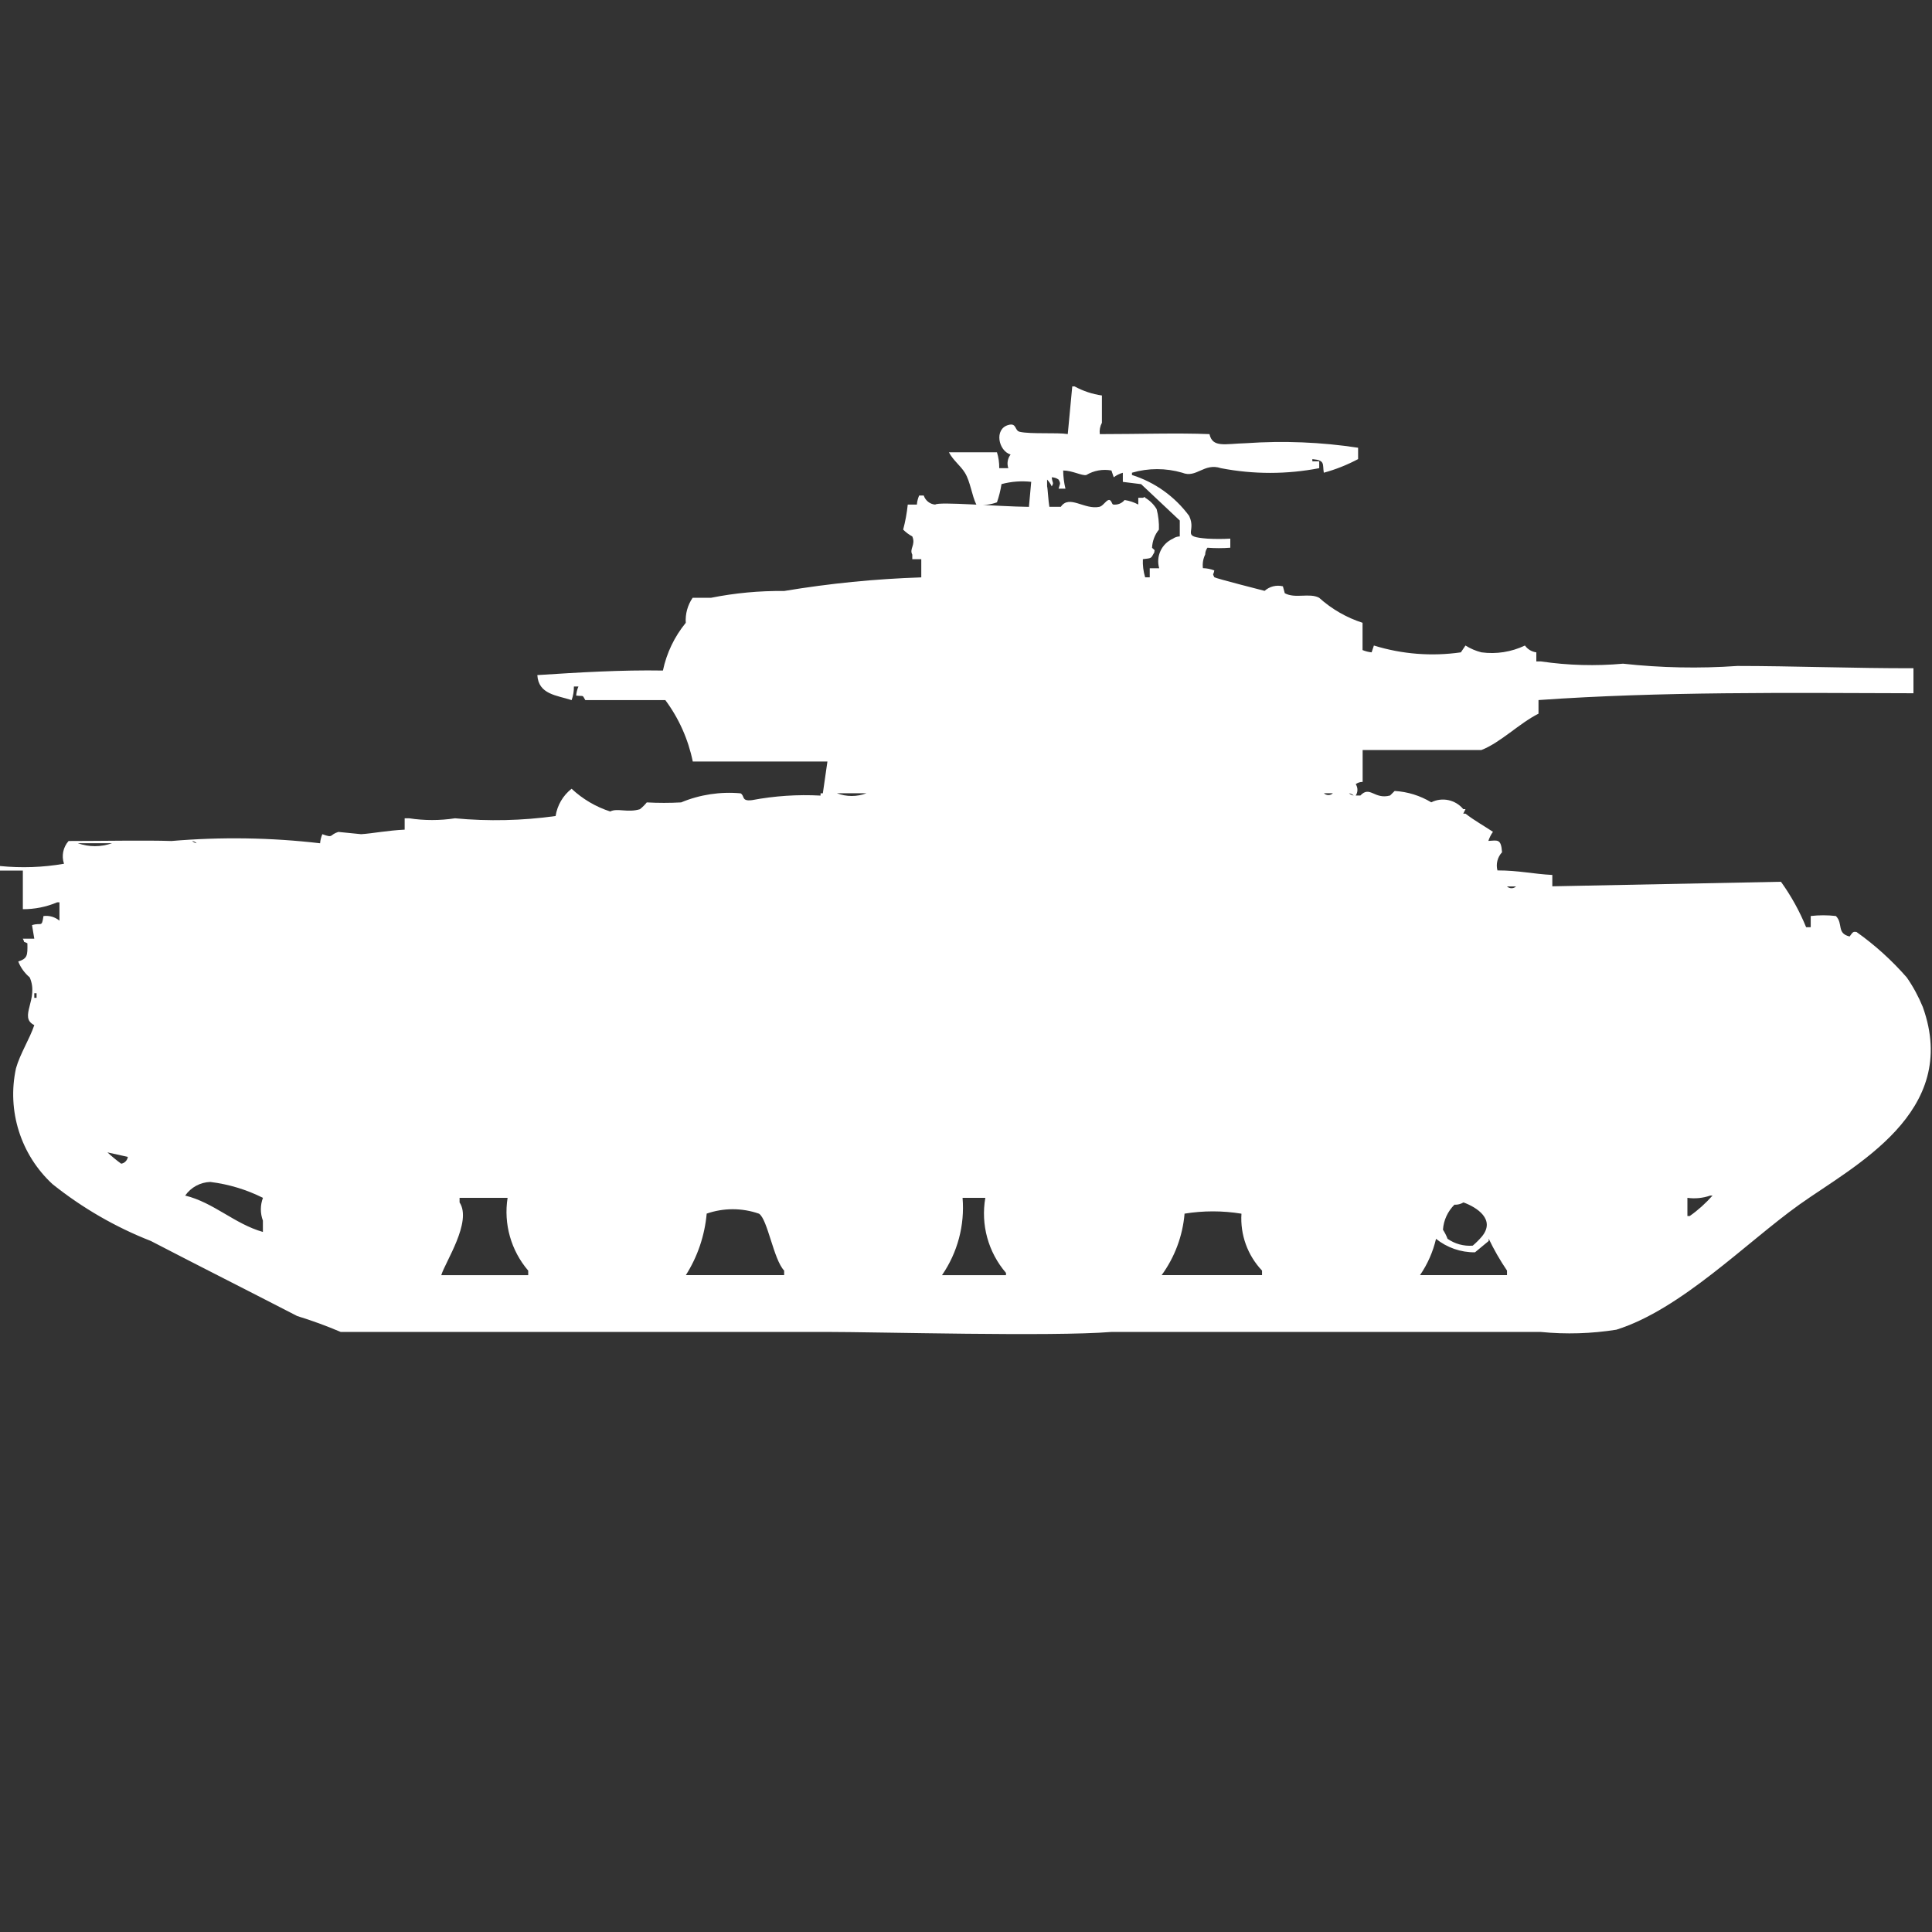 <?xml version="1.0" encoding="utf-8"?>
<!-- Generator: Adobe Illustrator 16.0.0, SVG Export Plug-In . SVG Version: 6.00 Build 0)  -->
<!DOCTYPE svg PUBLIC "-//W3C//DTD SVG 1.1//EN" "http://www.w3.org/Graphics/SVG/1.1/DTD/svg11.dtd">
<svg version="1.1" id="Layer_1" xmlns="http://www.w3.org/2000/svg" xmlns:xlink="http://www.w3.org/1999/xlink" x="0px" y="0px"
	 width="40px" height="40px" viewBox="0 0 40 40" enable-background="new 0 0 40 40" xml:space="preserve">
<rect x="0" y="0" width="40" height="40" fill="#333333" stroke="none"/>
<path id="Color_Fill_1" fill="#FFFFFF" d="M22.77,8.988c0.785,0,1.614-0.027,2.271,0c0.064,0.288,0.318,0.2,0.757,0.188
	c0.774-0.054,1.553-0.023,2.32,0.094v0.235c-0.226,0.12-0.464,0.215-0.71,0.282c-0.03-0.182,0.035-0.255-0.237-0.282v0.047h0.142
	v0.141c-0.672,0.13-1.363,0.13-2.035,0c-0.352-0.117-0.508,0.215-0.801,0.094c-0.34-0.099-0.701-0.099-1.041,0v0.047
	c0.475,0.15,0.889,0.447,1.184,0.847c0.163,0.347-0.194,0.426,0.379,0.471c0.158,0.009,0.315,0.009,0.473,0v0.188
	c-0.157,0.012-0.315,0.012-0.473,0c-0.03,0.041-0.047,0.09-0.047,0.141c-0.043,0.087-0.059,0.186-0.047,0.282
	c0.081,0.002,0.161,0.018,0.236,0.047c-0.019,0.107-0.043,0.051,0,0.141c0.036,0.026,1.041,0.282,1.041,0.282
	c0.104-0.092,0.245-0.127,0.379-0.094l0.039,0.143c0.215,0.118,0.512-0.013,0.711,0.094c0.26,0.234,0.566,0.411,0.899,0.518v0.565
	c0.061,0.025,0.124,0.041,0.188,0.047l0.047-0.141c0.583,0.18,1.197,0.228,1.801,0.141l0.095-0.141
	c0.103,0.064,0.214,0.112,0.331,0.141c0.308,0.042,0.62-0.008,0.9-0.141c0.056,0.078,0.142,0.129,0.236,0.141v0.188h0.096
	c0.563,0.083,1.133,0.098,1.699,0.047c0.787,0.086,1.578,0.102,2.367,0.047c1.144,0,2.43,0.05,3.646,0.047v0.518
	c-2.606-0.008-5.241-0.037-7.763,0.141v0.282c-0.4,0.2-0.787,0.6-1.184,0.753h-2.457v0.659c-0.051,0-0.102,0.016-0.143,0.047
	c0.047,0.072,0.047,0.164,0,0.235h0.096c0.2-0.212,0.288,0.089,0.615,0l0.095-0.094c0.268,0.016,0.527,0.096,0.757,0.235
	c0.227-0.113,0.502-0.054,0.663,0.141h0.047l-0.047,0.094h0.047c0.173,0.136,0.4,0.263,0.568,0.376
	c-0.041,0.057-0.073,0.121-0.095,0.188c0.192-0.01,0.263-0.05,0.283,0.235c-0.094,0.101-0.13,0.243-0.095,0.376
	c0.44,0,0.742,0.074,1.136,0.094v0.235l4.734-0.094c0.21,0.292,0.385,0.608,0.521,0.941h0.095v-0.232c0.173-0.02,0.348-0.02,0.521,0
	c0.157,0.158,0.008,0.356,0.284,0.424c0.075-0.105,0.077-0.1,0.142-0.094c0.383,0.271,0.732,0.588,1.041,0.941
	c0.133,0.191,0.243,0.396,0.332,0.611c0.787,2.188-1.431,3.29-2.557,4.094c-1.094,0.781-2.445,2.168-3.787,2.589
	c-0.516,0.082-1.041,0.098-1.562,0.047h-8.9c-1.234,0.099-4.796-0.001-5.917-0.001H7.053c-0.294-0.125-0.594-0.235-0.9-0.329
	c-0.994-0.513-2.036-1.038-3.03-1.554c-0.733-0.287-1.419-0.684-2.035-1.176c-0.66-0.609-0.948-1.521-0.757-2.399
	c0.084-0.3,0.284-0.61,0.379-0.894c-0.336-0.166,0.105-0.537-0.095-0.988c-0.105-0.089-0.187-0.201-0.237-0.329
	c0.191-0.063,0.194-0.124,0.189-0.377c-0.117-0.062-0.032,0.02-0.095-0.095H0.71l-0.047-0.281c0.195-0.062,0.2,0.06,0.237-0.188
	c0.119-0.016,0.238,0.019,0.331,0.095v-0.379H1.183c-0.225,0.095-0.466,0.143-0.71,0.142v-0.8H0v-0.094
	c0.442,0.044,0.888,0.029,1.325-0.047c-0.055-0.163-0.019-0.342,0.095-0.471c0.685,0,1.6-0.018,2.13,0
	c1.025-0.087,2.056-0.072,3.077,0.047c0.005-0.065,0.021-0.128,0.047-0.188c0.239,0.088,0.139,0.013,0.331-0.047l0.473,0.047
	c0.248-0.017,0.545-0.077,0.9-0.094v-0.235h0.095c0.313,0.048,0.633,0.048,0.947,0c0.694,0.065,1.393,0.049,2.083-0.047
	c0.035-0.224,0.153-0.425,0.331-0.565c0.229,0.214,0.502,0.375,0.8,0.471c0.147-0.077,0.357,0.031,0.615-0.047
	c0.052-0.042,0.1-0.089,0.142-0.141c0.236,0.013,0.473,0.013,0.71,0c0.389-0.162,0.812-0.226,1.231-0.188
	c0.093,0.049,0.008,0.17,0.237,0.141c0.468-0.088,0.945-0.12,1.42-0.094v-0.047h0.047l0.095-0.659h-2.788
	c-0.094-0.46-0.288-0.894-0.568-1.271h-1.657c-0.069-0.119-0.021-0.073-0.189-0.094c0.005-0.065,0.021-0.128,0.047-0.188h-0.094
	c0.001,0.096-0.014,0.191-0.047,0.282c-0.308-0.1-0.687-0.117-0.71-0.518c0.855-0.055,1.74-0.109,2.6-0.094
	c0.076-0.362,0.238-0.701,0.473-0.988c-0.012-0.184,0.038-0.366,0.142-0.518h0.379c0.499-0.1,1.007-0.147,1.515-0.141
	c0.939-0.157,1.888-0.251,2.84-0.282v-0.376h-0.186v-0.095c-0.067-0.123,0.076-0.2,0-0.377c-0.07-0.037-0.133-0.085-0.189-0.141
	c0.045-0.17,0.077-0.343,0.095-0.518h0.189c0.005-0.065,0.021-0.128,0.047-0.188h0.095c0.034,0.104,0.127,0.179,0.237,0.188
	c0.074-0.066,1.294,0.04,1.941,0.047l0.047-0.518c-0.205-0.023-0.414-0.007-0.615,0.047c-0.02,0.128-0.051,0.254-0.094,0.377
	c-0.137,0.05-0.283,0.067-0.427,0.047c-0.092-0.183-0.124-0.478-0.237-0.659c-0.093-0.151-0.24-0.252-0.331-0.424h0.995
	c0.033,0.106,0.049,0.217,0.047,0.329h0.188c-0.033-0.096-0.015-0.202,0.047-0.282c-0.254-0.079-0.343-0.529-0.047-0.612
	c0.179-0.05,0.125,0.116,0.237,0.141c0.229,0.052,0.775,0.011,0.994,0.047L22.2,8h0.047c0.177,0.096,0.369,0.16,0.567,0.188v0.565
	C22.775,8.825,22.76,8.907,22.77,8.988z M22.012,9.741c0.001,0.126,0.017,0.253,0.047,0.376h-0.142c0.024-0.1,0.053-0.093,0-0.188
	c-0.041-0.03-0.091-0.046-0.142-0.047c0.015,0.134,0.05,0.1,0,0.188c-0.023-0.052-0.057-0.1-0.096-0.141v0.141
	c0.012,0.029,0.026,0.309,0.047,0.423h0.237c0.175-0.26,0.49,0.068,0.8,0c0.071-0.015,0.131-0.127,0.189-0.141
	c0.058-0.014,0.066,0.088,0.095,0.094c0.09,0.011,0.18-0.024,0.237-0.094c0.1,0.016,0.195,0.047,0.283,0.094v-0.14h0.096
	c0.046-0.012,0.018-0.037,0.047,0c0.098,0.058,0.179,0.138,0.237,0.235c0.036,0.138,0.052,0.281,0.047,0.424
	c-0.087,0.107-0.136,0.24-0.142,0.377c0.078,0.07,0.047,0.034,0.047,0.094c-0.075,0.129-0.043,0.118-0.237,0.141
	c-0.006,0.127,0.01,0.254,0.047,0.376h0.095v-0.188H24c-0.072-0.247,0.05-0.508,0.284-0.612c0.041-0.03,0.091-0.046,0.142-0.047
	v-0.329l-0.8-0.753l-0.379-0.047V9.788c-0.068,0.019-0.133,0.051-0.188,0.094l-0.048-0.141c-0.179-0.033-0.364,0-0.521,0.094
	C22.4,9.854,22.2,9.741,22.012,9.741z M17.326,16.423c0.198,0.076,0.417,0.076,0.615,0H17.326L17.326,16.423z M27.409,16.423
	c0.054,0.05,0.136,0.05,0.188,0H27.409L27.409,16.423z M27.93,16.423c0.026,0.025,0.06,0.042,0.096,0.047
	C27.998,16.445,27.965,16.429,27.93,16.423L27.93,16.423z M3.977,17.411c0.026,0.025,0.059,0.042,0.095,0.047
	C4.046,17.433,4.012,17.417,3.977,17.411L3.977,17.411z M1.61,17.458c0.23,0.081,0.48,0.081,0.71,0H1.61L1.61,17.458z M31.2,18.353
	c0.054,0.049,0.136,0.049,0.188,0H31.2z M0.71,20.564v0.095h0.047v-0.095H0.71z M2.225,23.859c0.09,0.084,0.185,0.162,0.284,0.234
	c0.035-0.006,0.067-0.021,0.091-0.047c0.025-0.025,0.042-0.059,0.047-0.094L2.225,23.859z M5.444,24.8
	c-0.341-0.171-0.709-0.282-1.089-0.329c-0.208,0.006-0.402,0.111-0.521,0.282c0.591,0.144,1.024,0.588,1.609,0.753v-0.234
	C5.386,25.119,5.387,24.951,5.444,24.8z M34.936,24.8v0.377h0.047c0.174-0.122,0.332-0.265,0.473-0.424h-0.047
	C35.256,24.806,35.094,24.822,34.936,24.8z M10.509,24.8H9.515v0.095c0.264,0.399-0.3,1.239-0.379,1.506h1.8v-0.094
	C10.58,25.891,10.424,25.34,10.509,24.8z M19.929,24.8c0.047,0.567-0.103,1.132-0.426,1.601h1.325v-0.047
	c-0.368-0.428-0.525-0.998-0.428-1.554H19.929z M30.3,24.895c-0.057,0.034-0.122,0.051-0.188,0.047
	c-0.139,0.139-0.224,0.322-0.237,0.518c0.038,0.059,0.071,0.122,0.095,0.188c0.152,0.106,0.336,0.156,0.521,0.142
	c0.068-0.058,0.131-0.12,0.189-0.188C30.973,25.247,30.572,24.994,30.3,24.895z M14.631,25.129
	c-0.041,0.452-0.188,0.888-0.431,1.271h2.035v-0.094c-0.219-0.227-0.343-1.067-0.521-1.178c-0.352-0.123-0.735-0.123-1.087,0H14.631
	z M24.525,25.129c-0.039,0.459-0.203,0.898-0.474,1.271h2.078v-0.094c-0.3-0.316-0.454-0.743-0.426-1.178
	c-0.392-0.064-0.792-0.064-1.183,0H24.525z M29.732,25.646c-0.063,0.27-0.175,0.525-0.332,0.754h1.801v-0.094
	c-0.143-0.211-0.27-0.432-0.379-0.66v0.047l-0.284,0.235c-0.294,0.003-0.581-0.097-0.81-0.282H29.732z"/>
</svg>
